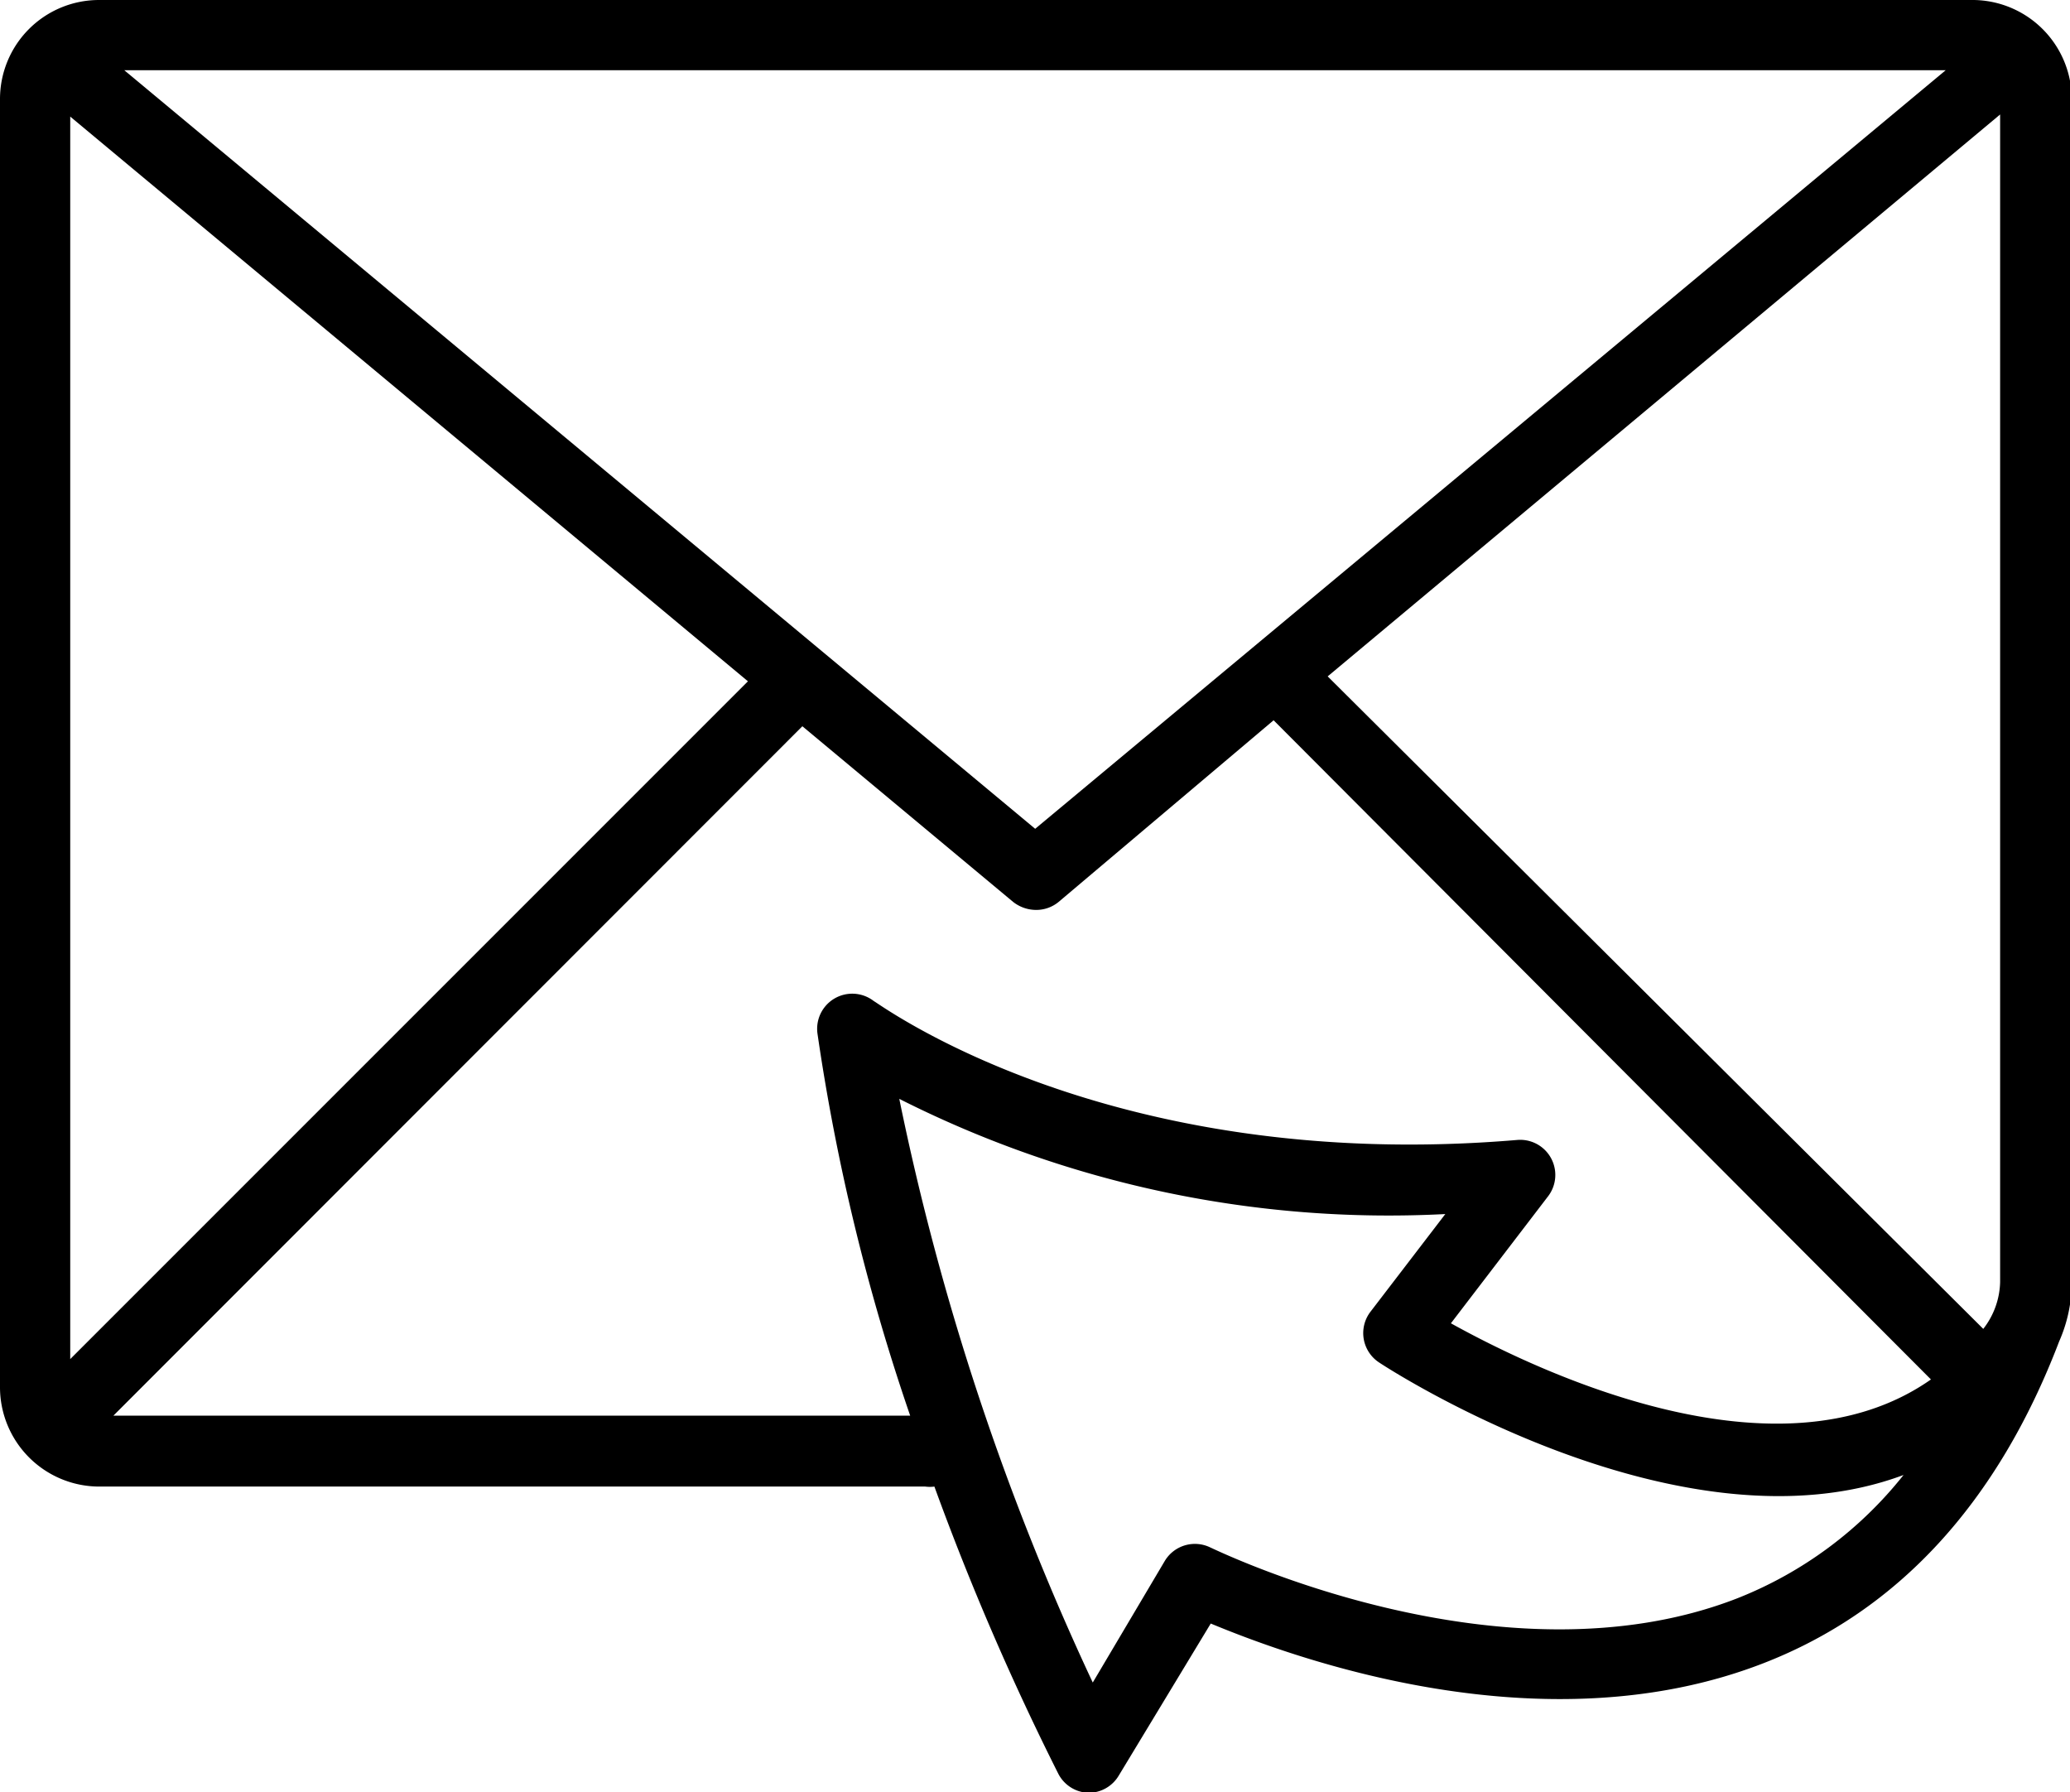 <svg xmlns="http://www.w3.org/2000/svg" viewBox="0 0 58.95 51.03"><title>Icon_RH_Objects_Envelope-Arrow_RGB_Black</title><path d="M56.13 0H2.82A2.82 2.82 0 0 0 0 2.82v36.69a2.83 2.83 0 0 0 2.82 2.82h23.53a1 1 0 0 0 .26 0 76.29 76.29 0 0 0 3.53 8.18 1 1 0 0 0 .86.54 1 1 0 0 0 .86-.49l2.62-4.33c2.41 1 9.46 3.57 15.74 1.13 3.84-1.49 6.67-4.58 8.42-9.16a4.2 4.2 0 0 0 .36-1.68V2.82A2.83 2.83 0 0 0 56.13 0zm-.72 2L29.48 23.6 3.54 2zM2 38.7V3.32L21.3 19.4zm47.48 6.81c-6.72 2.62-14.89-1.4-15-1.44a1 1 0 0 0-1.31.38l-2.05 3.46a74.16 74.16 0 0 1-5.51-16.62 30.9 30.9 0 0 0 15.55 3.28l-2.13 2.78a1 1 0 0 0 .25 1.45c.42.28 8.64 5.55 14.93 3.2a11.37 11.37 0 0 1-4.73 3.51zm-8.16-7.83l2.77-3.62a1 1 0 0 0-.88-1.6c-11.73.99-18.26-3.95-18.32-3.95a1 1 0 0 0-1.61.92 60 60 0 0 0 2.64 10.88H3.23l19.62-19.63 6 5a1.06 1.06 0 0 0 .66.23 1 1 0 0 0 .64-.23l6.12-5.17 18.72 18.77c-4.35 3.05-11.21-.23-13.69-1.61zm15.64-1.17a2.25 2.25 0 0 1-.48 1.33L37.81 19.26l19.15-16z"/></svg>